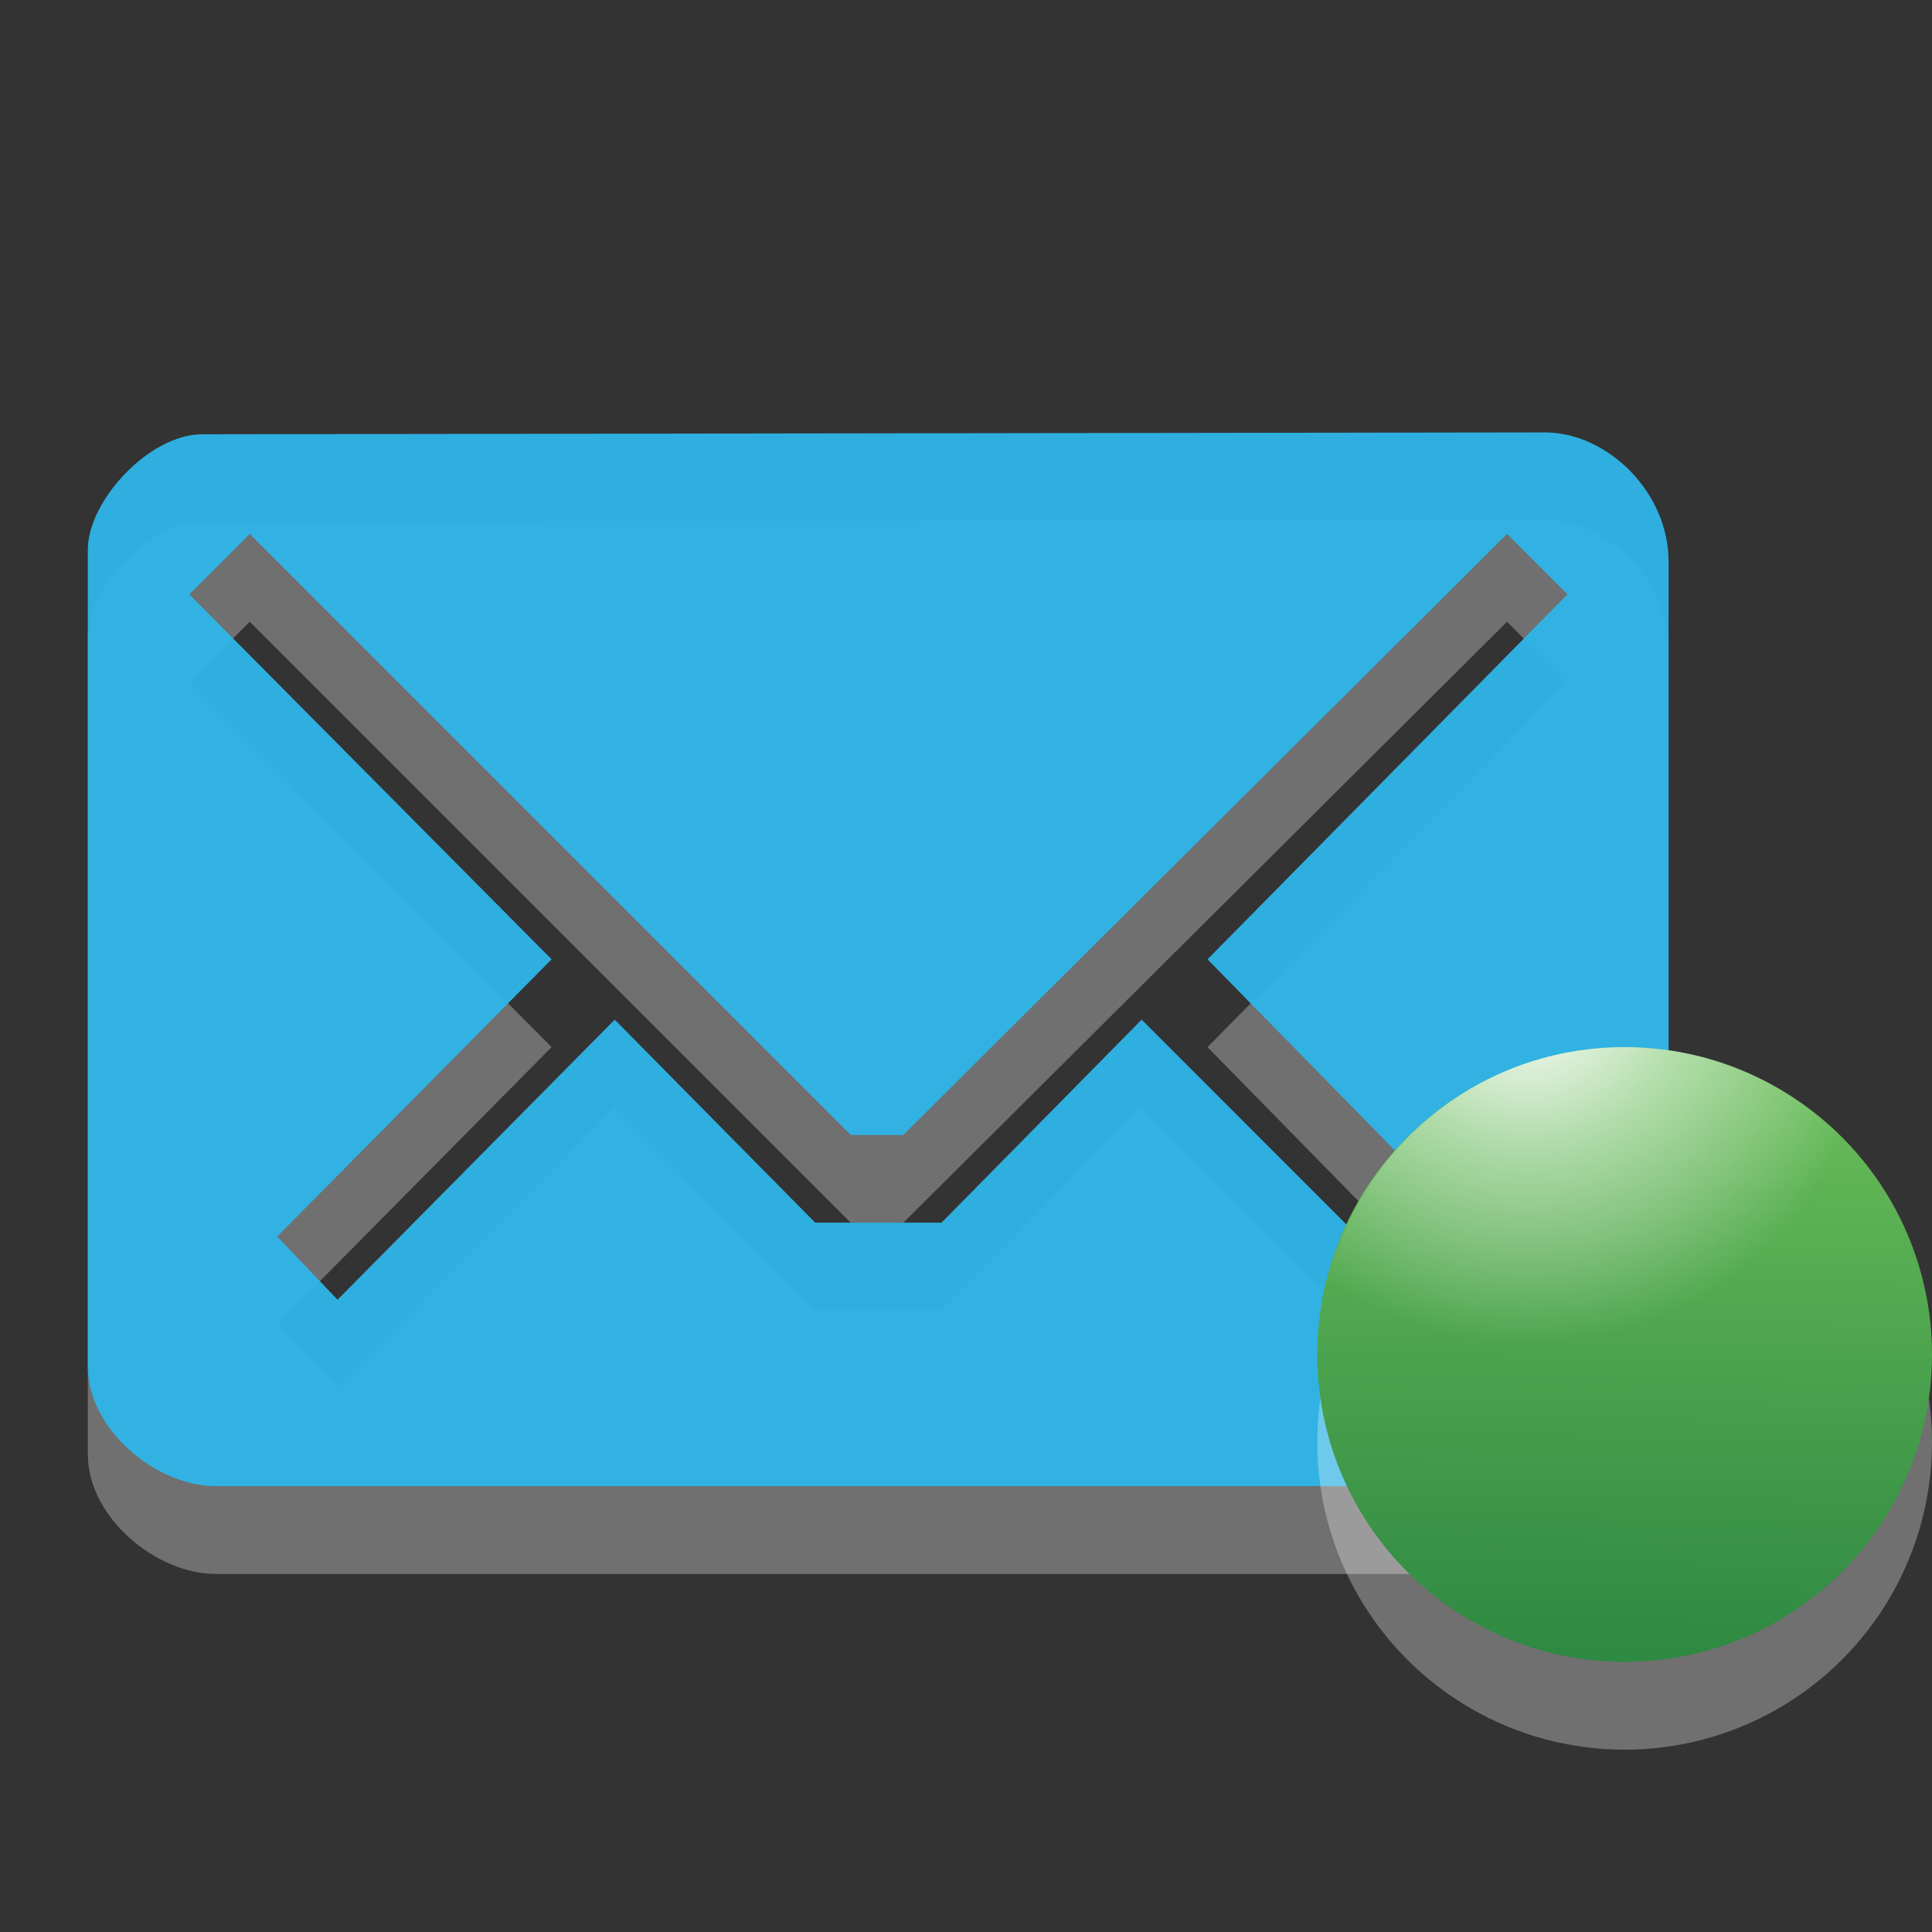<?xml version="1.0" encoding="UTF-8" standalone="no"?>
<!-- Generator: Adobe Illustrator 15.0.0, SVG Export Plug-In . SVG Version: 6.00 Build 0)  -->

<svg
   xmlns:dc="http://purl.org/dc/elements/1.1/"
   xmlns:cc="http://creativecommons.org/ns#"
   xmlns:rdf="http://www.w3.org/1999/02/22-rdf-syntax-ns#"
   xmlns:svg="http://www.w3.org/2000/svg"
   xmlns="http://www.w3.org/2000/svg"
   xmlns:sodipodi="http://sodipodi.sourceforge.net/DTD/sodipodi-0.dtd"
   xmlns:inkscape="http://www.inkscape.org/namespaces/inkscape"
   version="1.1"
   id="Layer_1"
   x="0px"
   y="0px"
   width="22"
   height="22"
   viewBox="0 0 22 22"
   enable-background="new 0 0 26 22"
   xml:space="preserve"
   inkscape:version="0.48.3.1 r9886"
   sodipodi:docname="indicator-messages-available-new.svg"><rect x="0" y="0" width="22" height="22" fill="#333333" stroke="none"/><defs
   id="defs3050" /><sodipodi:namedview
   pagecolor="#ffffff"
   bordercolor="#666666"
   borderopacity="1"
   objecttolerance="10"
   gridtolerance="10"
   guidetolerance="10"
   inkscape:pageopacity="0"
   inkscape:pageshadow="2"
   inkscape:window-width="640"
   inkscape:window-height="480"
   id="namedview3048"
   showgrid="false"
   inkscape:zoom="10.727273"
   inkscape:cx="13"
   inkscape:cy="11"
   inkscape:window-x="65"
   inkscape:window-y="24"
   inkscape:window-maximized="0"
   inkscape:current-layer="Layer_1" />
<path
   id="path3_12_"
   enable-background="new    "
   d="M 17.59,5.924 2.305,5.945 C 1.695,5.945 1,6.706 1,7.259 v 9.298 c 0,0.732 0.789,1.366 1.453,1.366 H 17.502 C 18.299,17.923 19,17.245 19,16.547 V 7.389 C 19,6.613 18.311,5.924 17.59,5.924 z m -3.84,6 3.094,3.156 -0.688,0.688 L 13,12.611 10.721,14.923 H 9.283 L 7,12.611 3.844,15.8 3.156,15.081 6.281,11.924 2.156,7.768 2.844,7.08 l 0,0 6.844,6.844 h 0.598 l 6.875,-6.844 0.688,0.688 -4.099,4.156 z"
   inkscape:connector-curvature="0"
   style="opacity:0.3;fill:#ffffff" />
<path
   id="path5_26_"
   d="M 17.59,4.924 2.305,4.945 C 1.695,4.945 1,5.706 1,6.259 v 9.298 c 0,0.732 0.789,1.366 1.453,1.366 H 17.502 C 18.299,16.923 19,16.245 19,15.547 V 6.389 C 19,5.613 18.311,4.924 17.59,4.924 z m -3.84,6 3.094,3.156 -0.688,0.688 L 13,11.611 10.721,13.923 H 9.283 L 7,11.611 3.844,14.8 3.156,14.081 6.281,10.924 2.156,6.768 2.844,6.08 l 0,0 6.844,6.844 h 0.598 l 6.875,-6.844 0.688,0.688 -4.099,4.156 z"
   inkscape:connector-curvature="0"
   style="fill:#2eb5e9;fill-opacity:0.953" />
<circle
   id="circle5_3_"
   enable-background="new    "
   cx="21.5"
   cy="16.424"
   r="3.5"
   sodipodi:cx="21.5"
   sodipodi:cy="16.424"
   sodipodi:rx="3.5"
   sodipodi:ry="3.5"
   transform="translate(-3,0)"
   style="opacity:0.3;fill:#ffffff" />
<linearGradient
   id="circle7_1_"
   gradientUnits="userSpaceOnUse"
   x1="-2906.834"
   y1="2782.953"
   x2="-2899.926"
   y2="2783.046"
   gradientTransform="matrix(0,-1,1,0,-2761.5,-2888)">
	<stop
   offset="0"
   style="stop-color:#2E8942"
   id="stop3035" />
	<stop
   offset="1"
   style="stop-color:#6CBF5A"
   id="stop3037" />
</linearGradient>
<circle
   id="circle7_3_"
   cx="21.5"
   cy="15.424"
   r="3.5"
   style="fill:url(#circle7_1_)"
   sodipodi:cx="21.5"
   sodipodi:cy="15.424"
   sodipodi:rx="3.5"
   sodipodi:ry="3.5"
   transform="translate(-3,0)" />
<radialGradient
   id="path3798_1_"
   cx="2768.491"
   cy="2764.017"
   r="3.594"
   gradientTransform="matrix(1.113,0,0,1.113,-3063.948,-3065.048)"
   gradientUnits="userSpaceOnUse">
	<stop
   offset="0"
   style="stop-color:#FFFFFF"
   id="stop3041" />
	<stop
   offset="0.438"
   style="stop-color:#FFFFFF;stop-opacity:0.498"
   id="stop3043" />
	<stop
   offset="1"
   style="stop-color:#FFFFFF;stop-opacity:0"
   id="stop3045" />
</radialGradient>
<path
   id="path3798_3_"
   d="m 18.5,11.924 c -1.633,0 -2.988,1.113 -3.375,2.625 0.707,1.129 1.945,1.875 3.375,1.875 1.43,0 2.668,-0.746 3.375,-1.875 -0.387,-1.512 -1.742,-2.625 -3.375,-2.625 z"
   style="fill:url(#path3798_1_)"
   inkscape:connector-curvature="0" />
</svg>